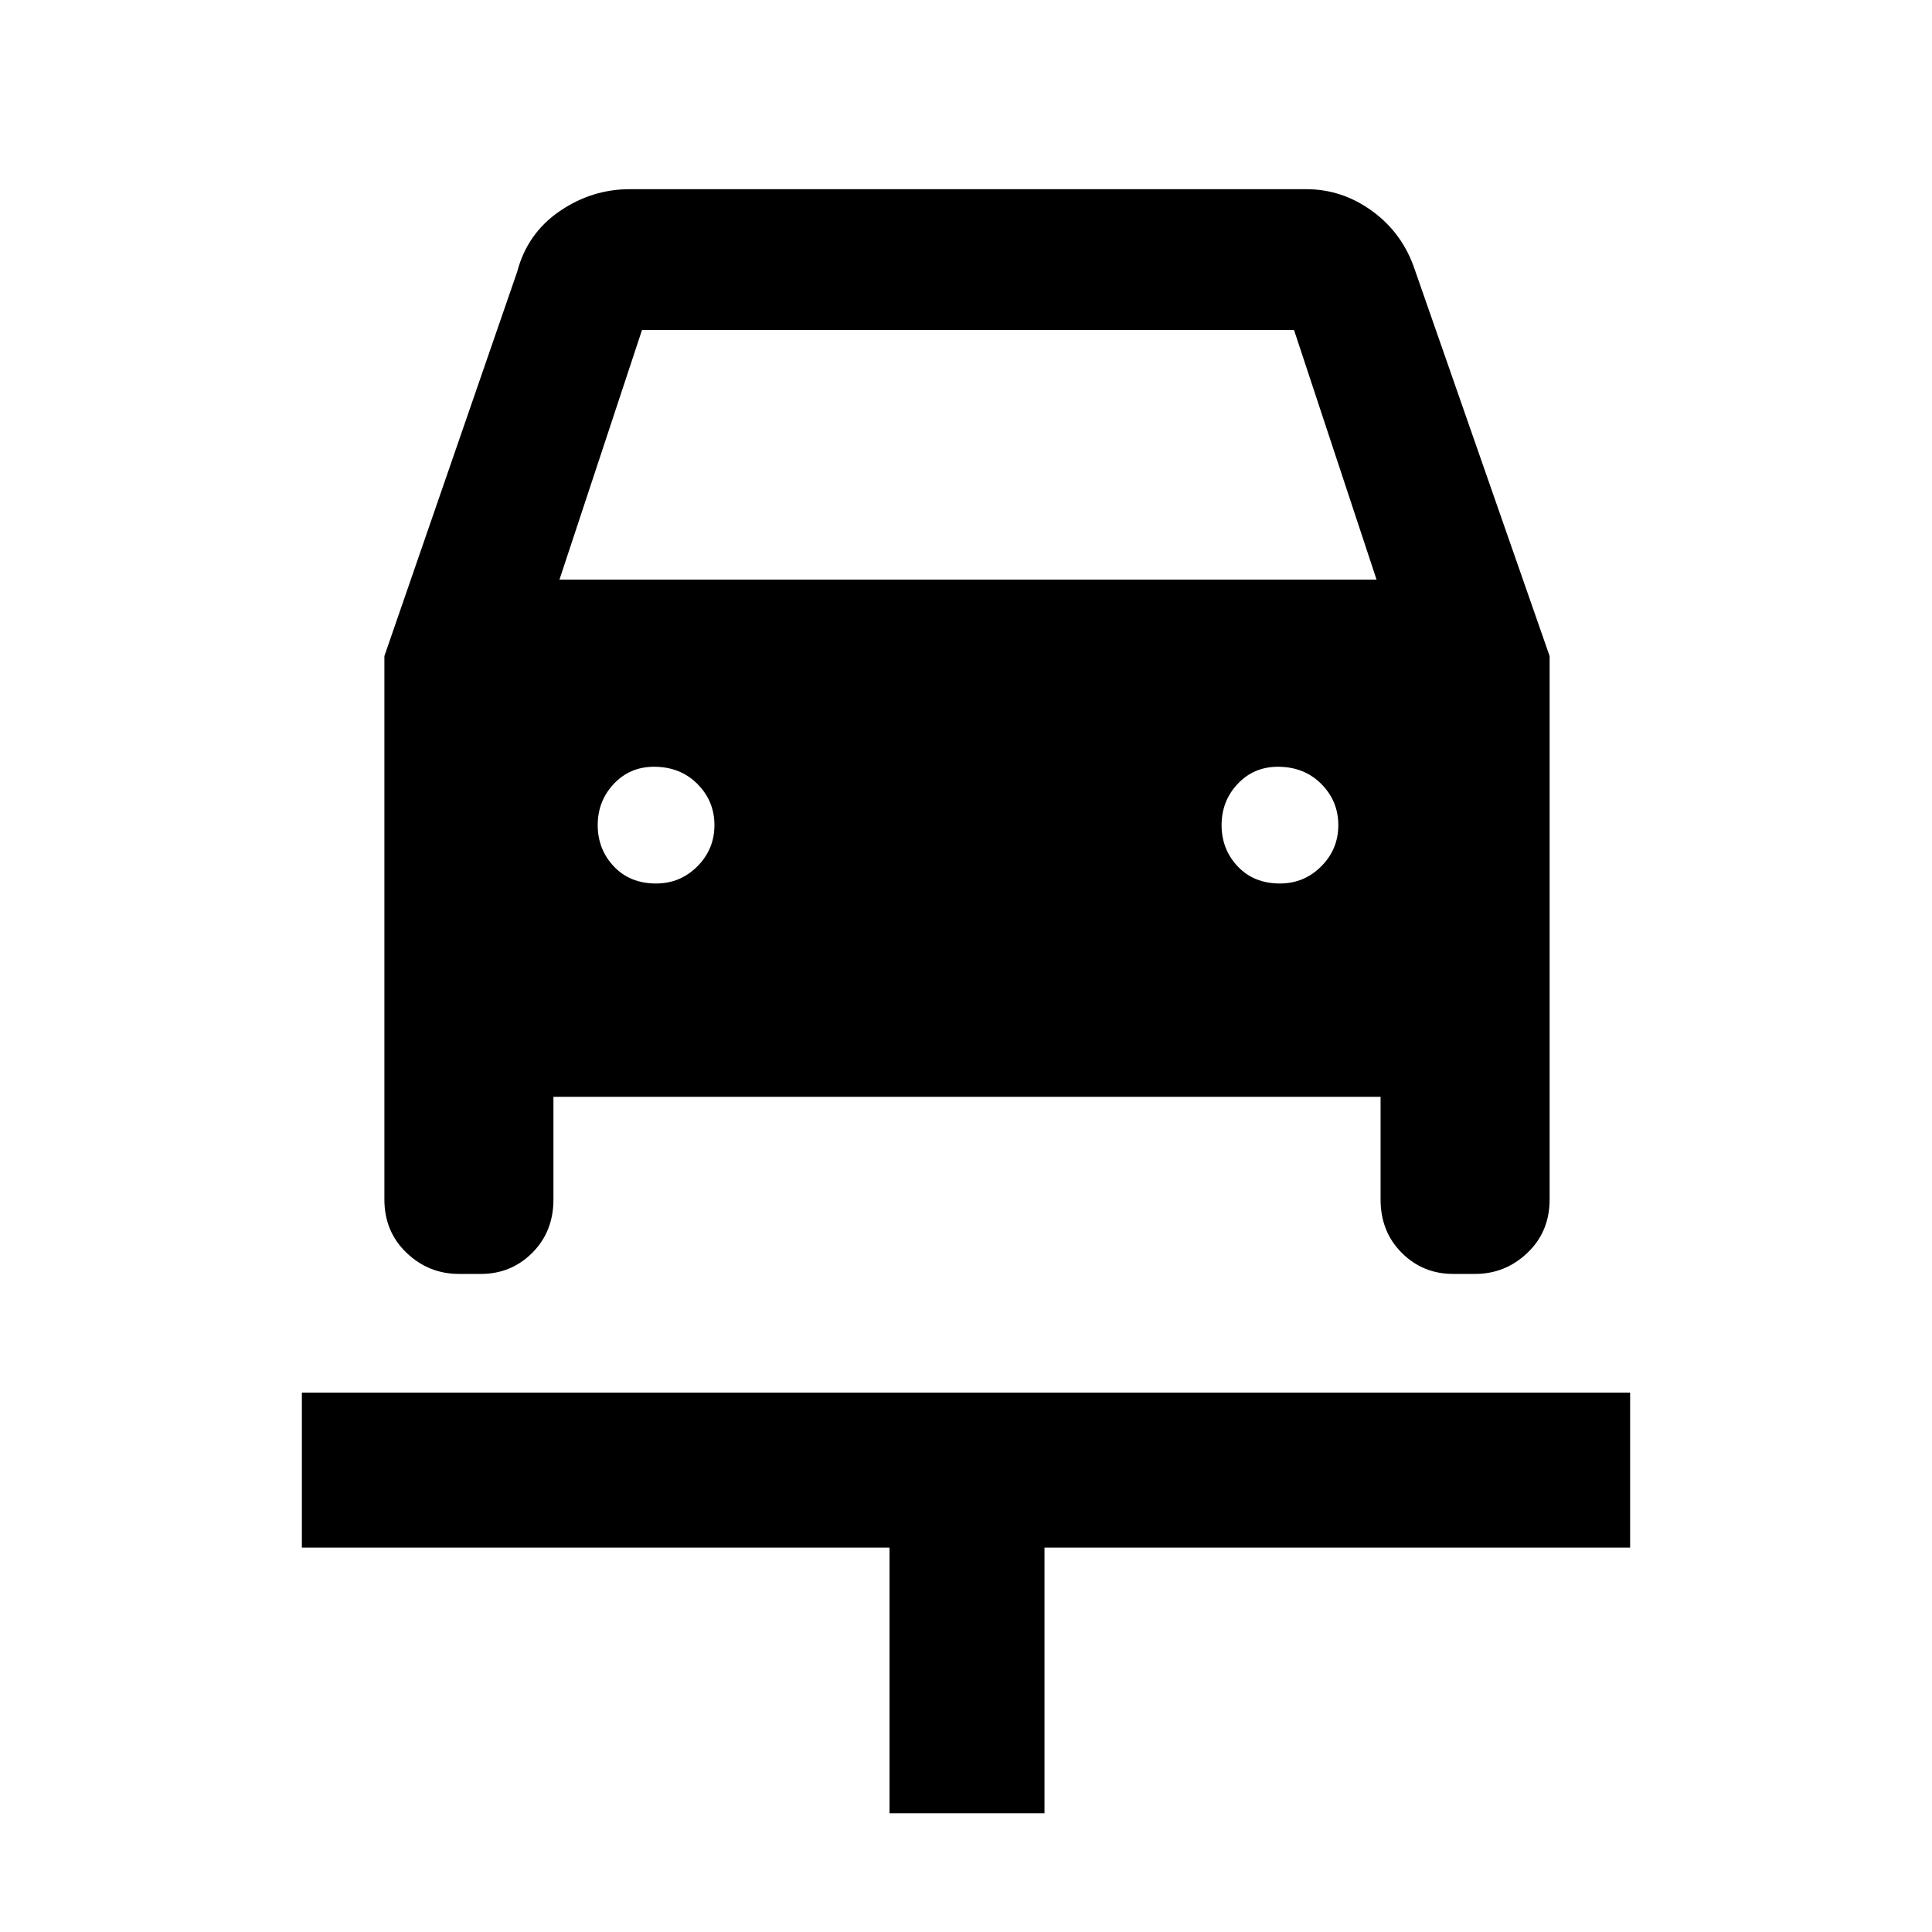 <svg xmlns="http://www.w3.org/2000/svg" height="48" width="48"><path d="M22.1 45.05V38.45H7.5V34.6H40.5V38.45H25.95V45.05ZM16.3 21.95Q16.9 21.95 17.325 21.525Q17.75 21.1 17.75 20.5Q17.75 19.9 17.325 19.475Q16.9 19.05 16.25 19.05Q15.65 19.05 15.25 19.475Q14.85 19.9 14.85 20.5Q14.85 21.1 15.25 21.525Q15.65 21.95 16.3 21.95ZM31.8 21.95Q32.4 21.95 32.825 21.525Q33.25 21.1 33.25 20.5Q33.25 19.9 32.825 19.475Q32.4 19.05 31.75 19.05Q31.15 19.05 30.75 19.475Q30.35 19.9 30.35 20.5Q30.35 21.1 30.75 21.525Q31.15 21.95 31.8 21.95ZM9.55 16.3 12.85 6.75Q13.1 5.8 13.9 5.25Q14.7 4.7 15.65 4.7H32.45Q33.35 4.7 34.1 5.25Q34.85 5.8 35.15 6.7L38.5 16.3V29.8Q38.5 30.6 37.95 31.125Q37.4 31.65 36.65 31.65H36.1Q35.35 31.65 34.825 31.125Q34.3 30.6 34.3 29.8V27.25H13.75V29.8Q13.75 30.6 13.225 31.125Q12.7 31.65 11.95 31.65H11.4Q10.65 31.65 10.1 31.125Q9.55 30.6 9.55 29.8ZM13.9 14.4H34.2L32.15 8.2H15.95Z"/></svg>